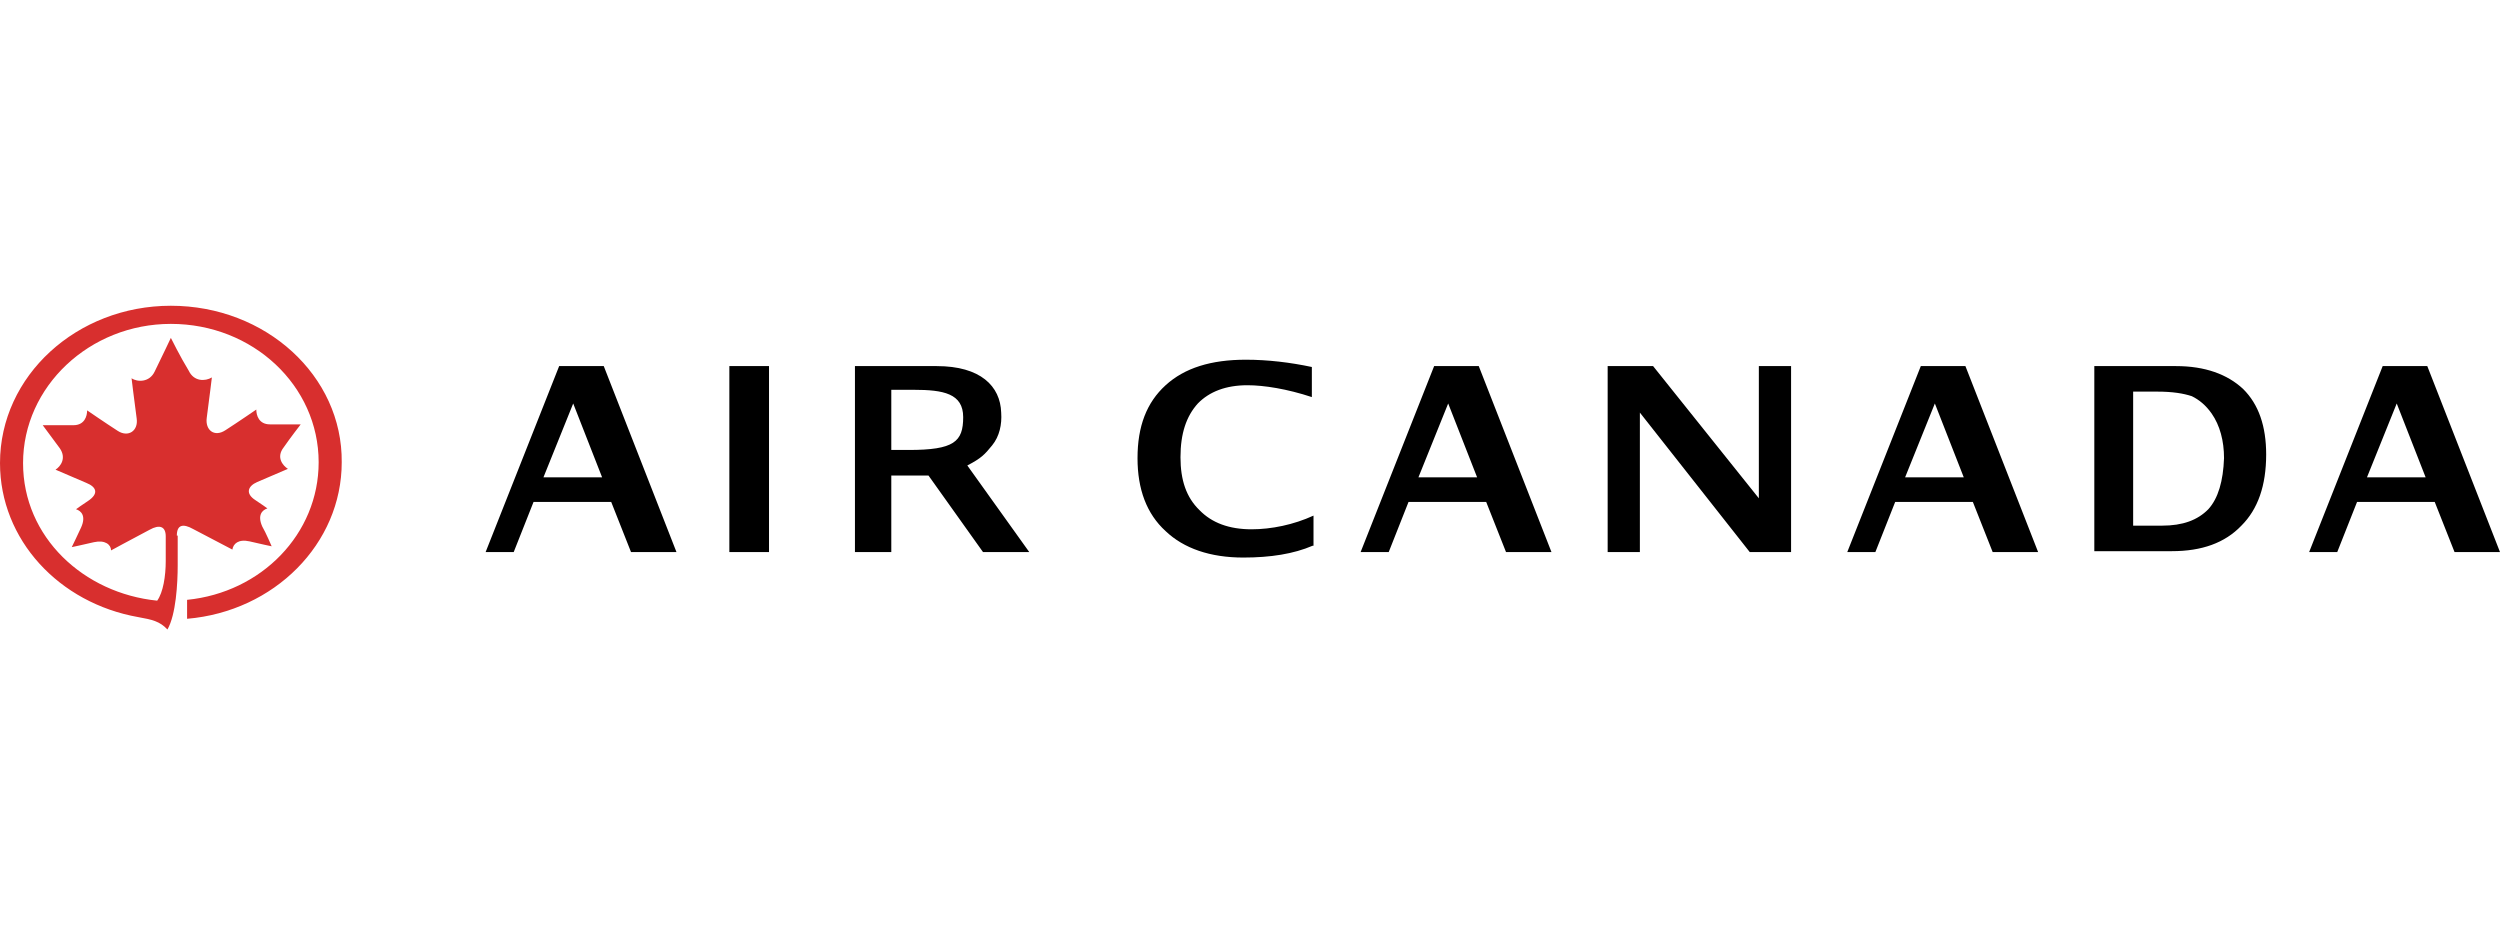 <svg width="139" height="52" viewBox="0 0 139 52" fill="none" xmlns="http://www.w3.org/2000/svg">
<path d="M9.832 29.779C9.832 29.183 10.165 29.092 10.735 29.412C11.78 29.962 12.92 30.557 12.92 30.557C12.967 30.237 13.252 29.962 13.87 30.099C14.44 30.237 15.105 30.374 15.105 30.374C15.105 30.374 14.772 29.595 14.582 29.275C14.297 28.634 14.582 28.359 14.867 28.267C14.867 28.267 14.487 27.992 14.202 27.809C13.632 27.443 13.775 27.03 14.297 26.802C15.057 26.481 16.007 26.069 16.007 26.069C15.722 25.886 15.342 25.427 15.77 24.878C16.15 24.328 16.72 23.595 16.72 23.595H15.01C14.392 23.595 14.25 23.092 14.25 22.771C14.25 22.771 13.252 23.458 12.54 23.916C11.922 24.328 11.4 23.916 11.495 23.229C11.637 22.176 11.78 20.985 11.78 20.985C11.4 21.214 10.782 21.214 10.497 20.618C10.022 19.84 9.5 18.786 9.5 18.786C9.5 18.786 9.025 19.794 8.597 20.664C8.312 21.259 7.647 21.259 7.315 21.03C7.315 21.03 7.457 22.221 7.6 23.275C7.695 23.962 7.125 24.328 6.555 23.962C5.842 23.504 4.845 22.817 4.845 22.817C4.845 23.137 4.702 23.641 4.085 23.641H2.375C2.375 23.641 2.945 24.42 3.325 24.924C3.705 25.473 3.372 25.931 3.087 26.114C3.087 26.114 4.037 26.527 4.797 26.847C5.367 27.076 5.51 27.443 4.892 27.855C4.607 28.038 4.227 28.313 4.227 28.313C4.512 28.405 4.797 28.679 4.512 29.321C4.37 29.641 3.99 30.42 3.99 30.42C3.99 30.42 4.655 30.282 5.225 30.145C5.842 30.008 6.175 30.282 6.175 30.603C6.175 30.603 7.267 30.008 8.312 29.458C8.882 29.137 9.215 29.275 9.215 29.824V31.198C9.215 32.023 9.072 32.939 8.74 33.397C4.655 32.985 1.282 29.87 1.282 25.748C1.282 21.488 4.987 18.008 9.5 18.008C14.06 18.008 17.717 21.443 17.717 25.702C17.717 29.687 14.535 32.939 10.402 33.351V34.405C15.247 33.992 19 30.237 19 25.702C19.047 20.893 14.772 17 9.5 17C4.275 17 0 20.893 0 25.748C0 30.008 3.277 33.534 7.695 34.313C8.455 34.45 8.882 34.542 9.31 35C9.785 34.176 9.88 32.435 9.88 31.427V29.779H9.832Z" fill="#D82F2E"/>
<path d="M47.535 30.696V20.355H52.083C54.518 20.355 55.62 21.47 55.666 22.94C55.712 23.599 55.574 24.258 55.161 24.765C54.747 25.272 54.564 25.475 53.783 25.88L57.228 30.696H54.656L51.623 26.438H49.556V30.696H47.535ZM49.602 25.018H50.521C53.048 25.018 53.553 24.562 53.553 23.194C53.553 21.876 52.45 21.673 50.797 21.673H49.556V25.018H49.602ZM27 30.696L31.089 20.355H33.569L37.612 30.696H35.085L33.983 27.908H29.665L28.562 30.696H27ZM30.216 26.539H33.477L31.87 22.433L30.216 26.539ZM40.552 20.355H42.757V30.696H40.552V20.355ZM72.985 30.341C71.929 30.797 70.642 31 69.126 31C67.289 31 65.819 30.493 64.808 29.53C63.751 28.567 63.246 27.198 63.246 25.475C63.246 23.701 63.751 22.383 64.808 21.419C65.865 20.456 67.335 20 69.264 20C70.504 20 71.745 20.152 72.939 20.405V22.078C71.561 21.622 70.275 21.419 69.356 21.419C68.162 21.419 67.243 21.774 66.6 22.433C65.957 23.143 65.635 24.106 65.635 25.424C65.635 26.691 65.957 27.654 66.692 28.364C67.381 29.074 68.345 29.429 69.586 29.429C70.688 29.429 71.929 29.175 73.031 28.668V30.341H72.985ZM75.65 30.696L79.738 20.355H82.219L86.262 30.696H83.735L82.632 27.908H78.314L77.212 30.696H75.65ZM78.865 26.539H82.127L80.519 22.433L78.865 26.539ZM102.708 30.696L106.797 20.355H109.277L113.32 30.696H110.793L109.691 27.908H105.372L104.27 30.696H102.708ZM105.924 26.539H109.185L107.578 22.433L105.924 26.539ZM128.388 30.696L132.477 20.355H134.957L139 30.696H136.473L135.371 27.908H131.052L129.95 30.696H128.388ZM131.604 26.539H134.865L133.258 22.433L131.604 26.539ZM91.912 20.355L97.792 27.705V20.355H99.584V30.696H97.287L91.177 22.94V30.696H89.386V20.355H91.912ZM116.444 30.696V20.355H120.992C122.6 20.355 123.84 20.811 124.713 21.622C125.586 22.484 125.999 23.701 125.999 25.272C125.999 26.995 125.54 28.313 124.621 29.226C123.702 30.189 122.416 30.645 120.762 30.645H116.444V30.696ZM118.603 29.226H120.211C121.359 29.226 122.186 28.922 122.783 28.313C123.335 27.705 123.61 26.742 123.656 25.475C123.656 24.512 123.427 23.65 122.967 22.991C122.646 22.535 122.278 22.23 121.865 22.028C121.405 21.876 120.808 21.774 119.935 21.774H118.603V29.226Z" fill="black"/>
</svg>
